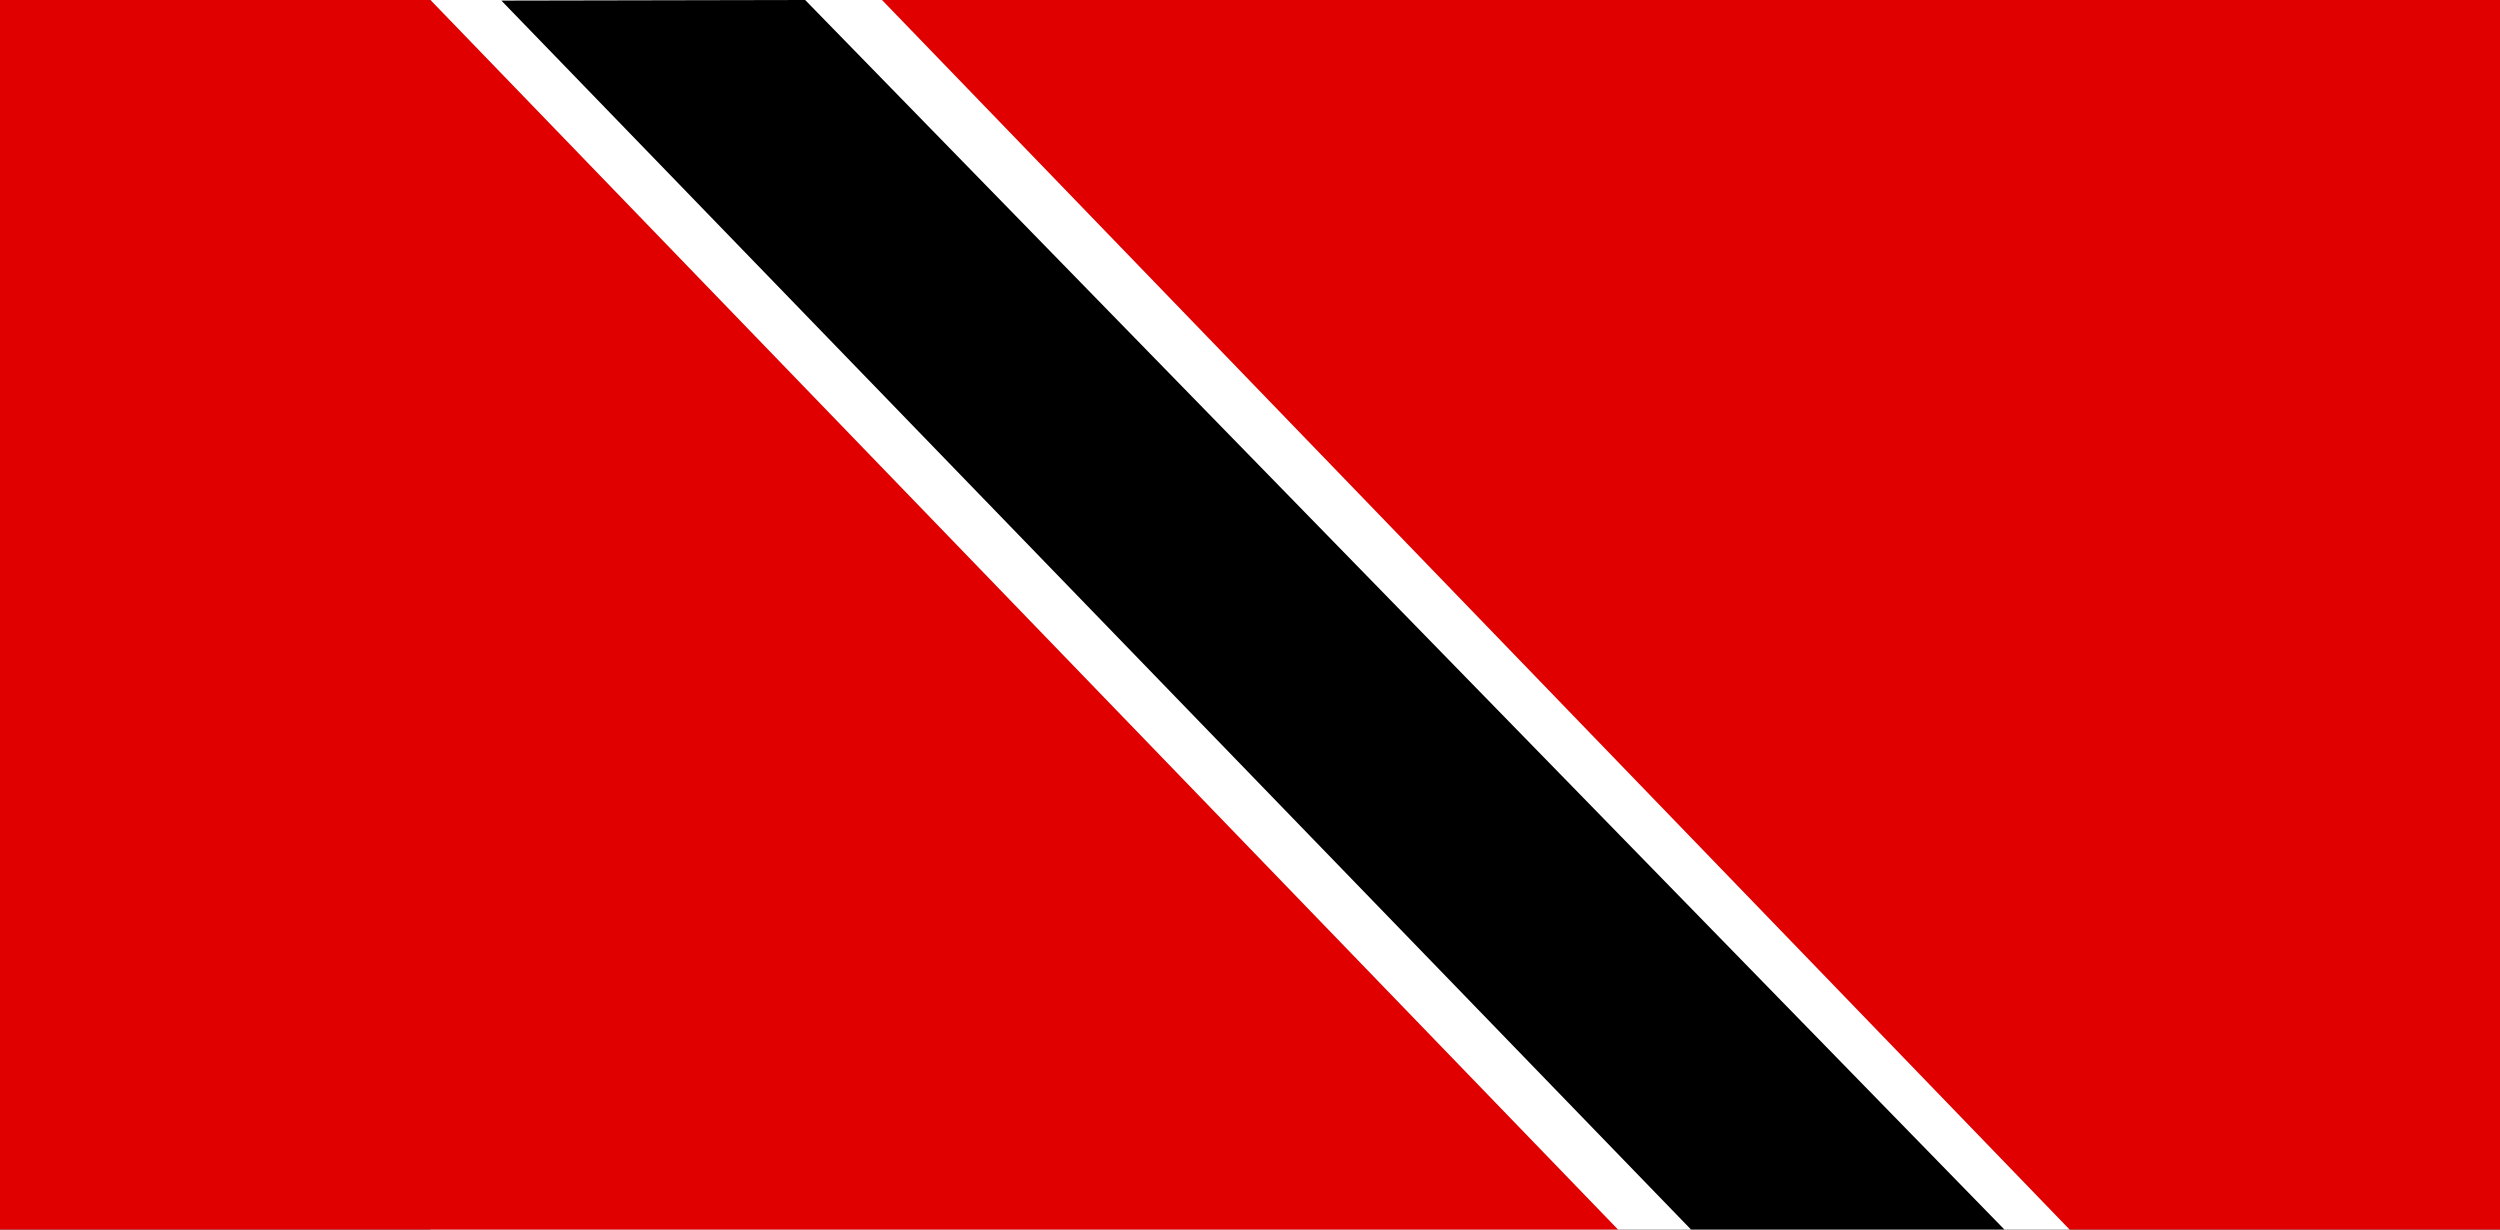 <?xml version="1.0" encoding="UTF-8" standalone="no"?>
<svg width="122px" height="60px" viewBox="0 0 122 60" version="1.1" xmlns="http://www.w3.org/2000/svg" xmlns:xlink="http://www.w3.org/1999/xlink">
    <rect x="0" y="0" width="122" height="60" fill="#333333" stroke="none"/>
    <!-- Generator: Sketch 3.8.2 (29753) - http://www.bohemiancoding.com/sketch -->
    <title>tt</title>
    <desc>Created with Sketch.</desc>
    <defs></defs>
    <g id="Page-1" stroke="none" stroke-width="1" fill="none" fill-rule="evenodd">
        <g id="tt">
            <g id="Group">
                <g>
                    <polygon id="Shape" fill="#FFFFFF" points="21 0 101 0 101 60 21 60"></polygon>
                    <path d="M21.006,0 L0,0 L0,60 L78.958,60 L21.006,0 Z M100.994,60 L122,60 L122,0 L43.042,0 L100.994,60 Z" id="Shape" fill="#E00000"></path>
                    <polygon id="Shape" fill="#000000" points="39.292 0 97.814 60 82.52 60 24.467 0.029"></polygon>
                </g>
            </g>
        </g>
    </g>
</svg>